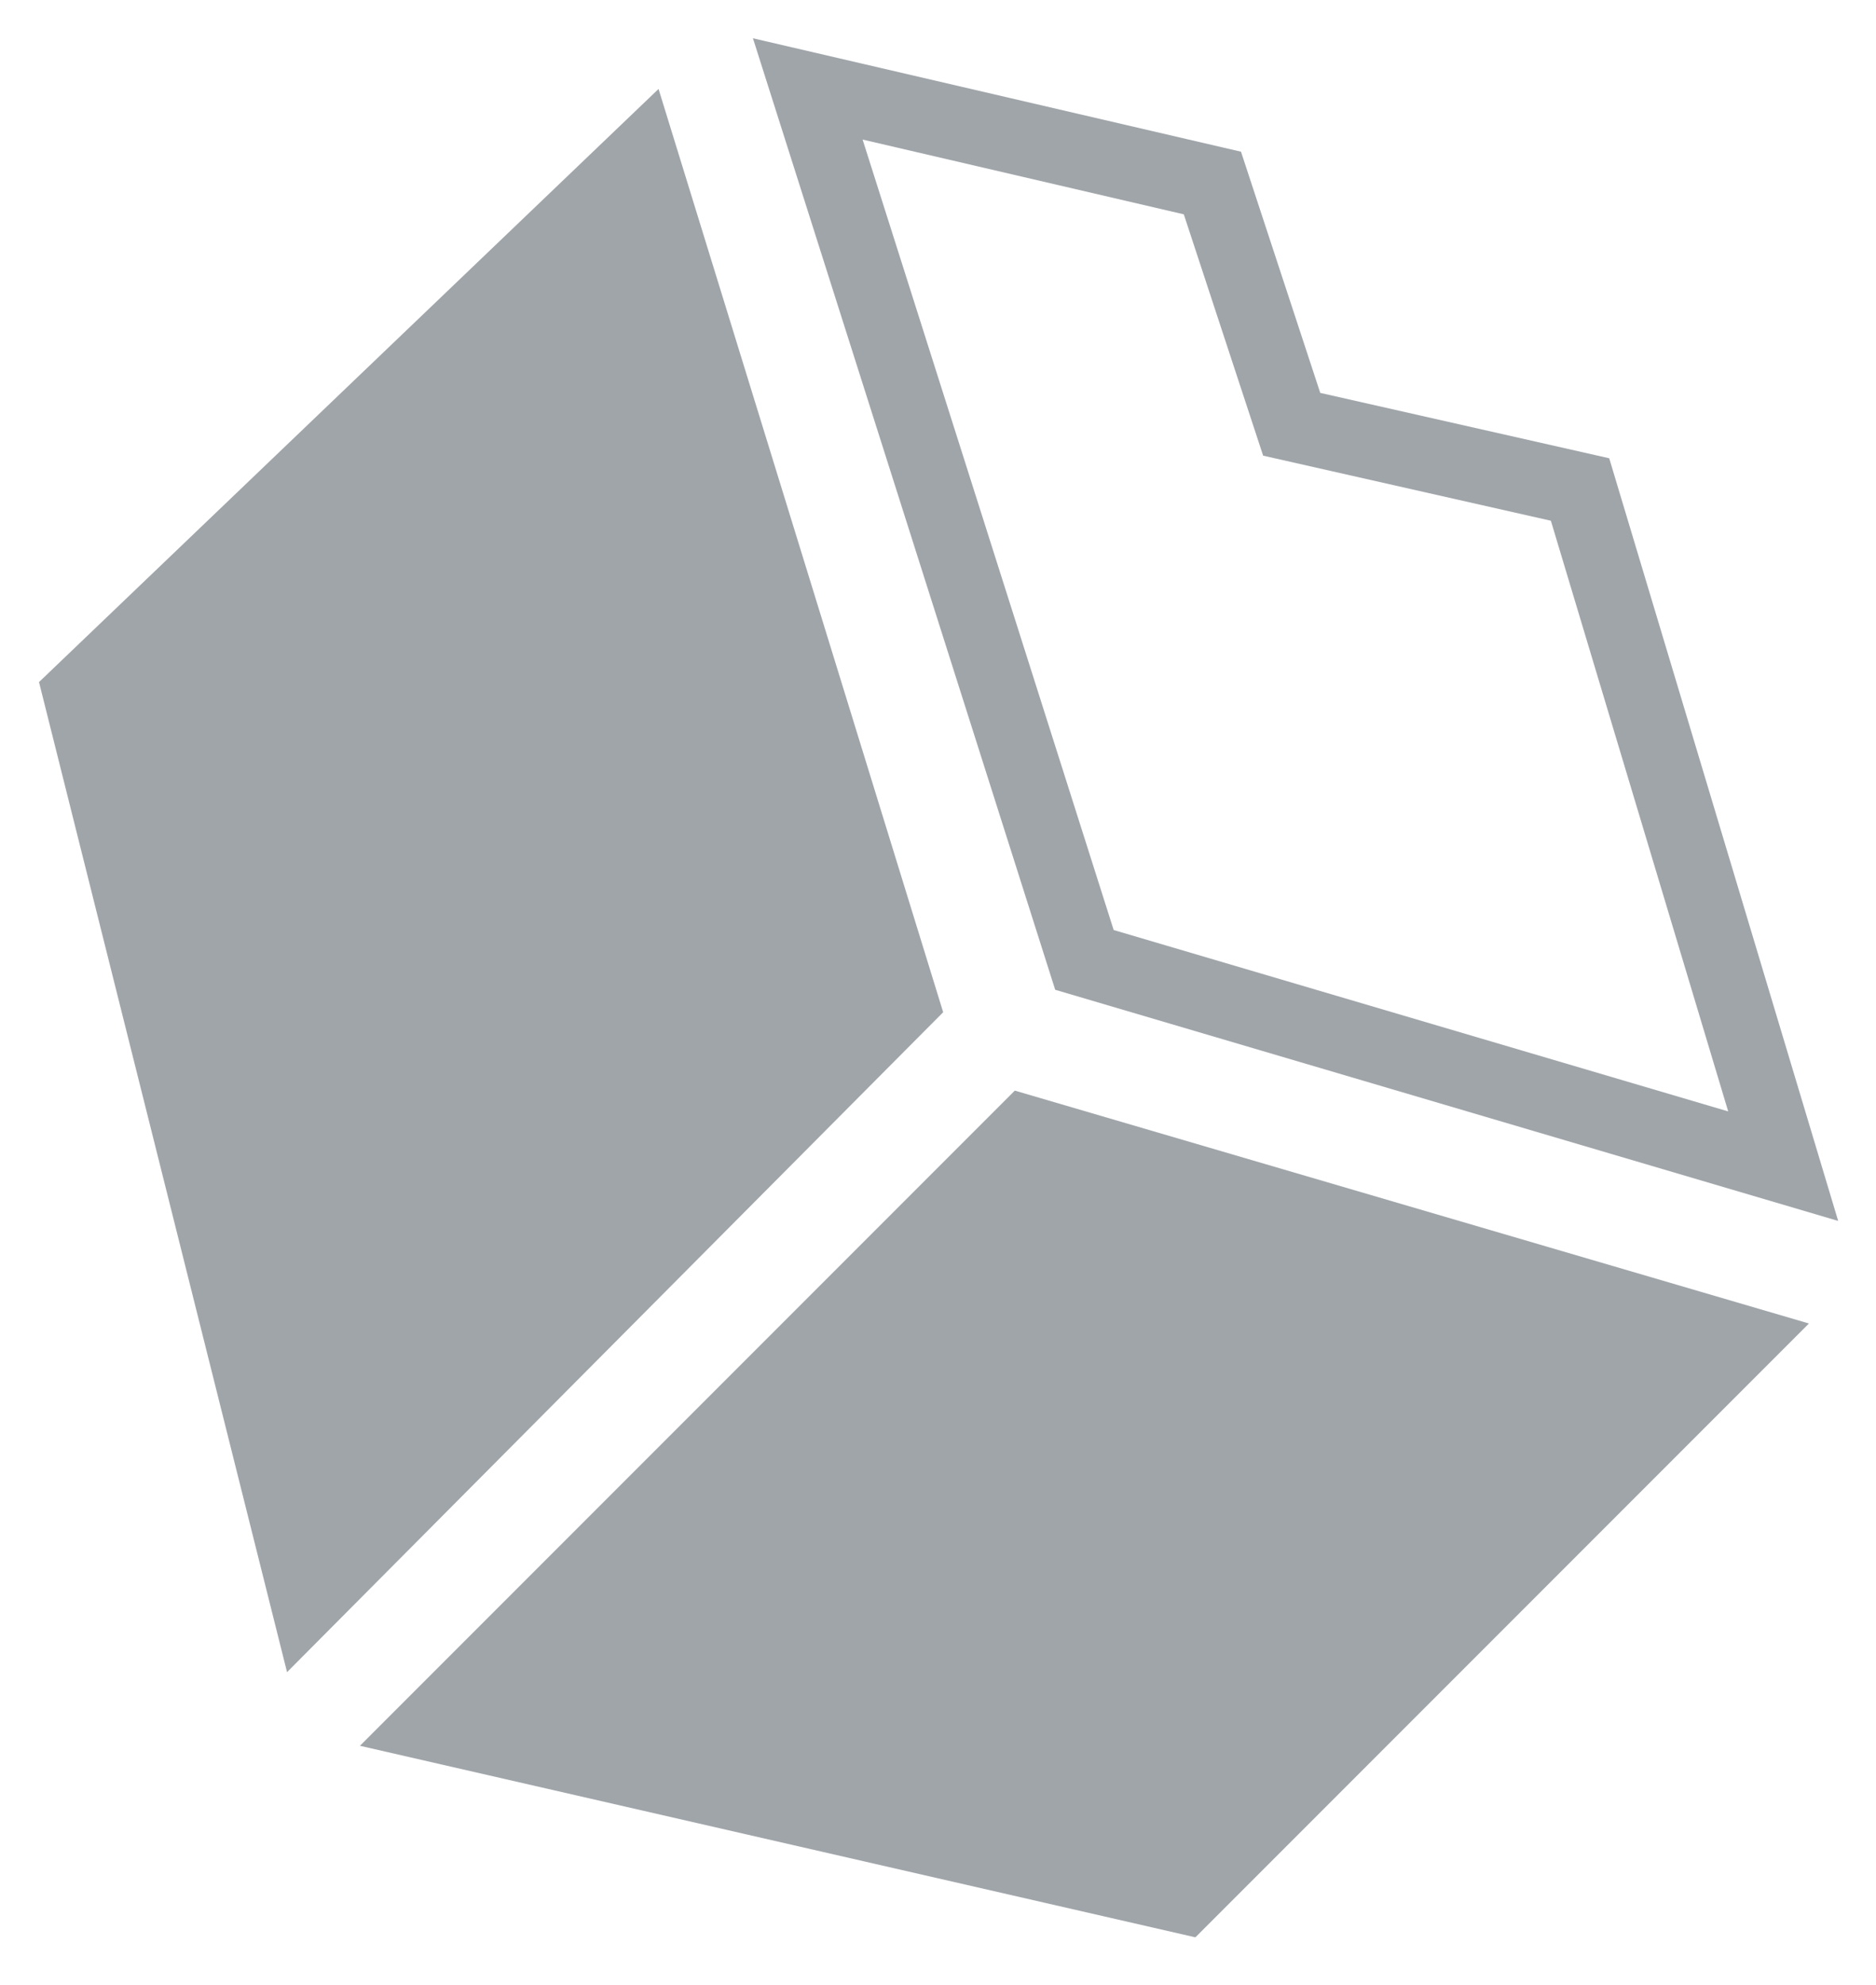 <?xml version="1.0" encoding="utf-8"?>
<!-- Generator: Adobe Illustrator 17.0.0, SVG Export Plug-In . SVG Version: 6.00 Build 0)  -->
<!DOCTYPE svg PUBLIC "-//W3C//DTD SVG 1.1//EN" "http://www.w3.org/Graphics/SVG/1.1/DTD/svg11.dtd">
<svg version="1.1" id="Layer_1" xmlns="http://www.w3.org/2000/svg" xmlns:xlink="http://www.w3.org/1999/xlink" x="0px" y="0px"
	 width="108.875px" height="115.125px" viewBox="0 0 108.875 115.125" enable-background="new 0 0 108.875 115.125"
	 xml:space="preserve">
<g>
	<radialGradient id="SVGID_1_" cx="11.788" cy="40.78" r="90.846" gradientUnits="userSpaceOnUse">
		<stop  offset="0" style="fill:#a0a5aa"/>
		<stop  offset="1" style="fill:#a0a5aa"/>
	</radialGradient>
	<polygon fill="#a0a5aa" points="2.264,39.566 38.219,5.16 54.738,58.718 16.659,96.999 	"/>
	<radialGradient id="SVGID_2_" cx="10.002" cy="40.78" r="90.846" gradientUnits="userSpaceOnUse">
		<stop  offset="0" style="fill:#a0a5aa"/>
		<stop  offset="1" style="fill:#a0a5aa"/>
	</radialGradient>
	<polygon fill="#a0a5aa" points="69.376,112.381 104.983,76.774 58.895,63.264 20.889,101.27 	"/>
	<radialGradient id="SVGID_3_" cx="9.645" cy="40.423" r="90.846" gradientUnits="userSpaceOnUse">
		<stop  offset="0" style="fill:#a0a5aa"/>
		<stop  offset="1" style="fill:#a0a5aa"/>
	</radialGradient>
	<path fill="#a0a5aa" d="M106.68,70.824L61.239,57.415L43.697,2.22L72.022,8.8l4.6,13.991l16.77,3.792L106.68,70.824z
		 M64.633,53.949l35.664,10.522L90.006,30.207l-16.699-3.775l-4.604-13.999L50.062,8.096L64.633,53.949z"/>
</g>
</svg>
